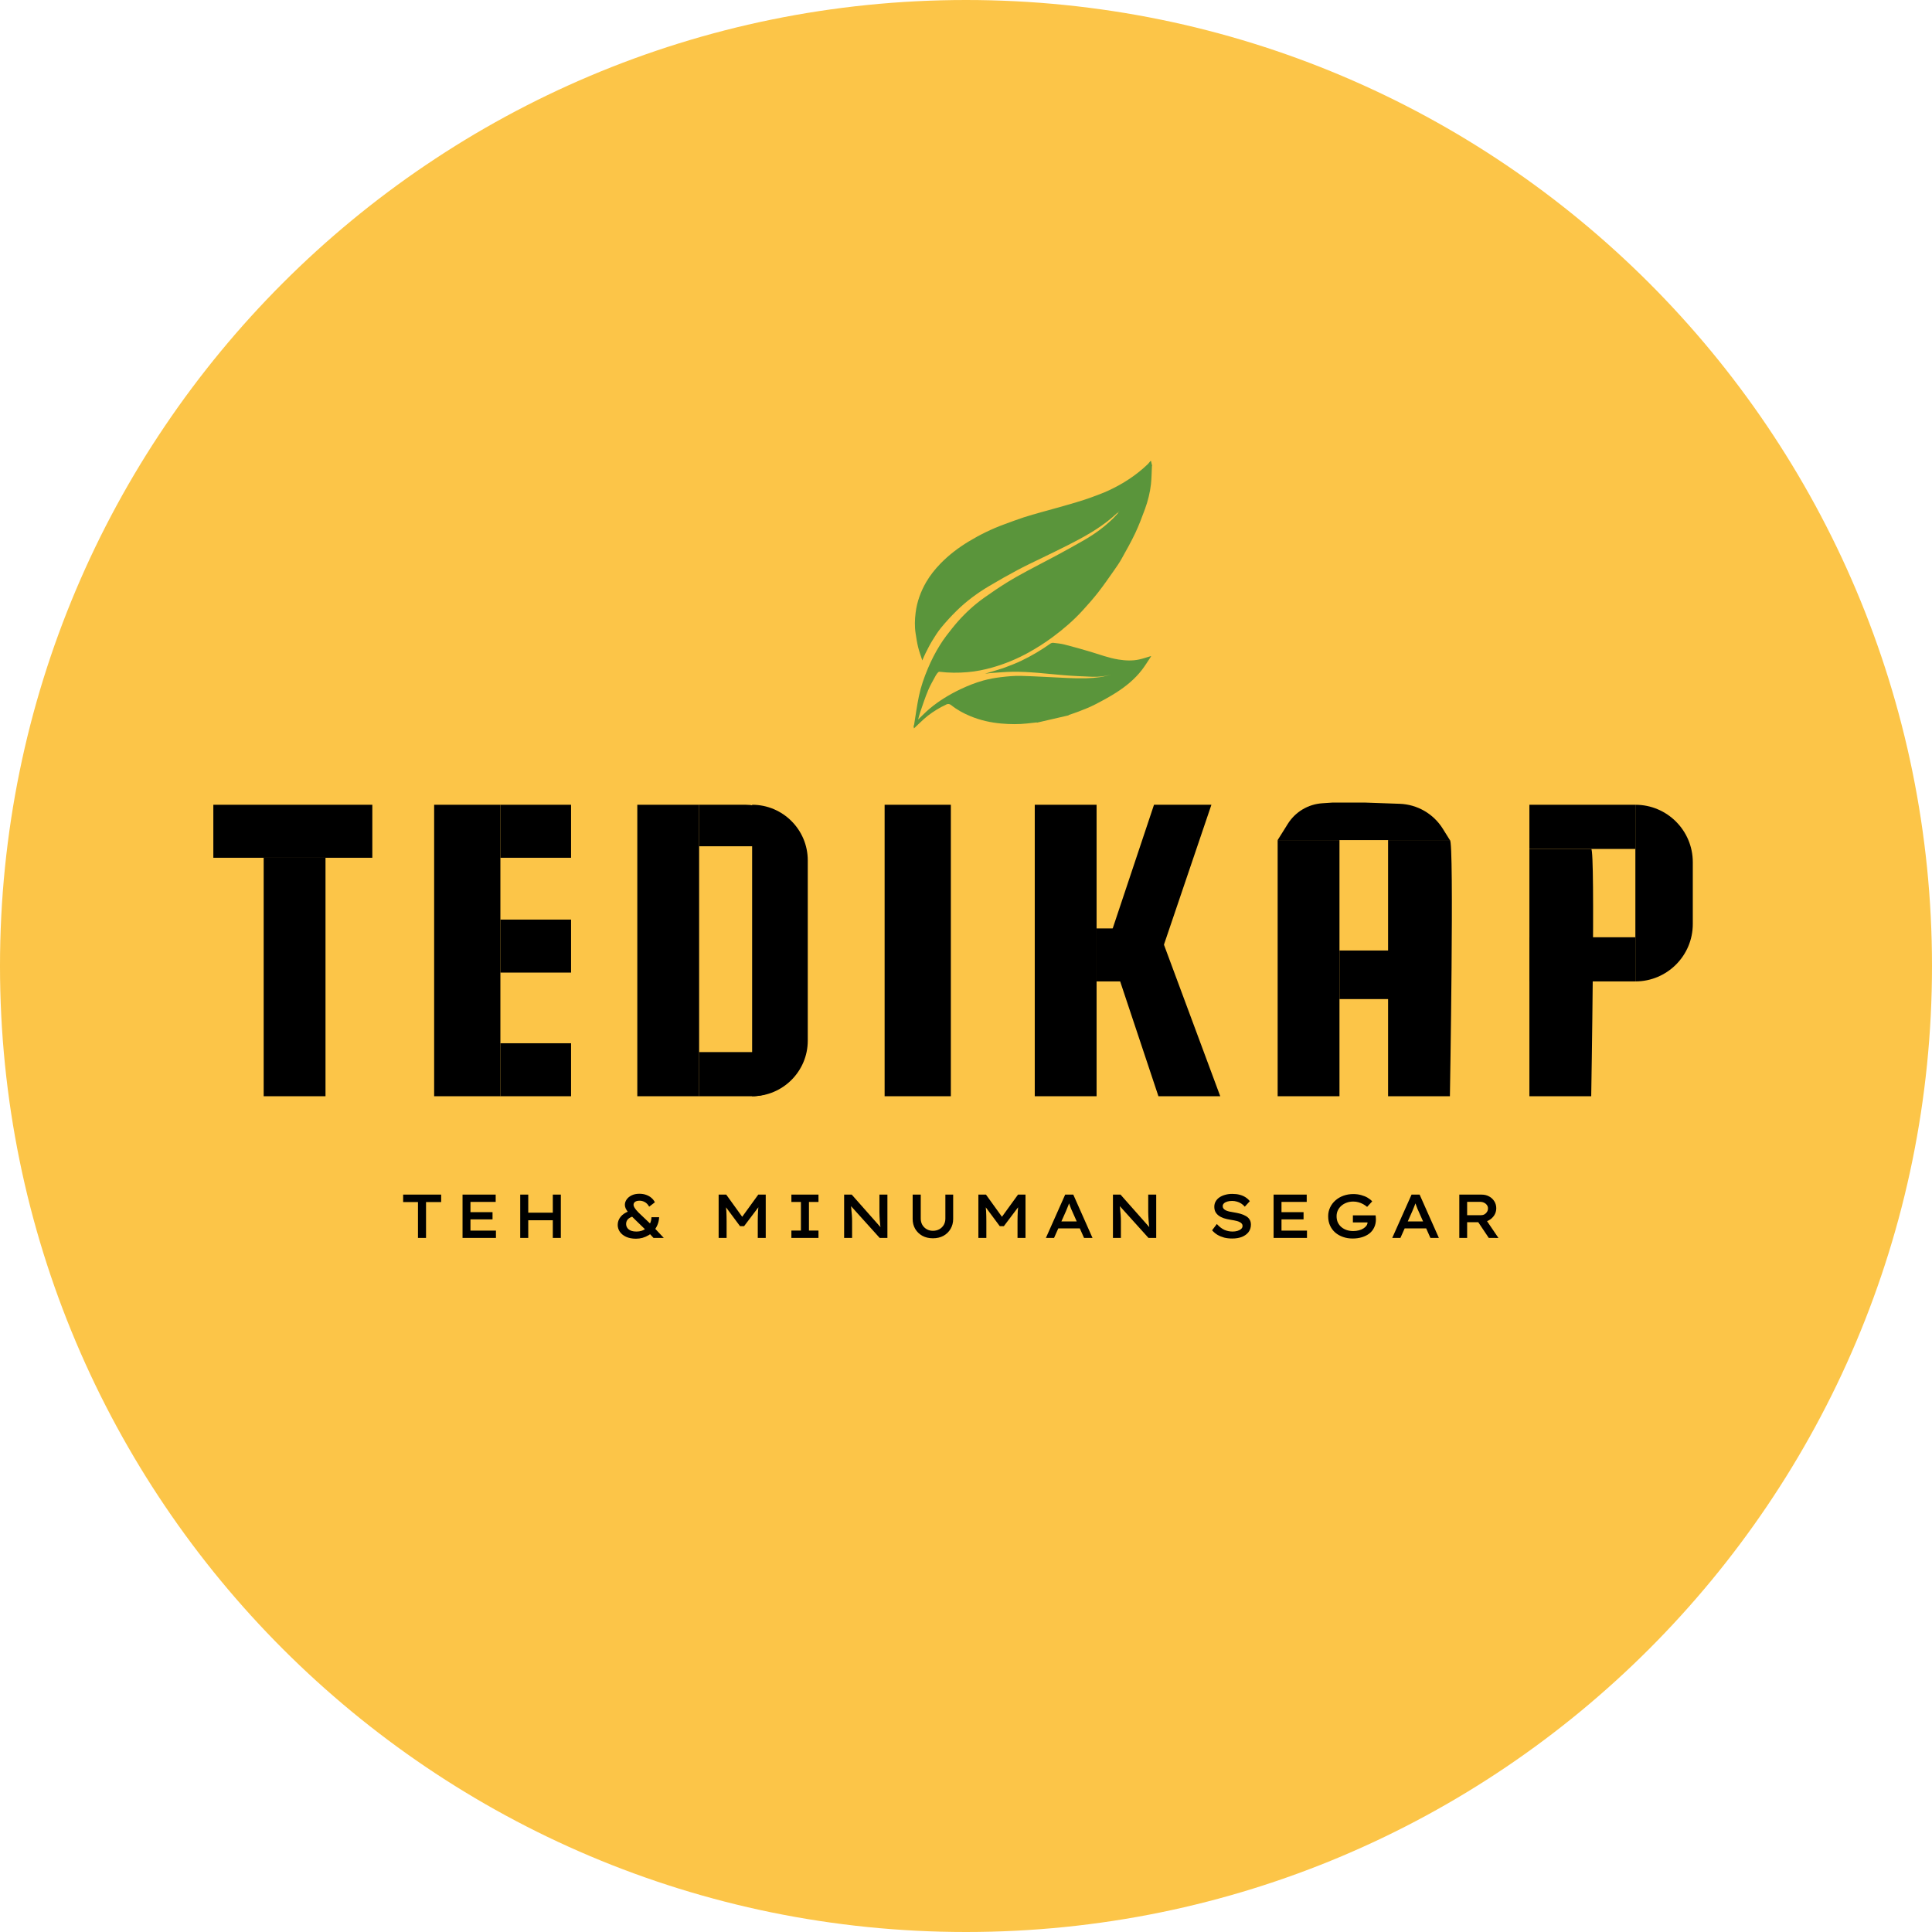 <svg width="90" height="90" viewBox="0 0 90 90" fill="none" xmlns="http://www.w3.org/2000/svg">
<path d="M45 90C69.853 90 90 69.853 90 45C90 20.147 69.853 0 45 0C20.147 0 0 20.147 0 45C0 69.853 20.147 90 45 90Z" fill="#FCC548"/>
<path d="M19.471 57.667V55.996H18.78V55.65H20.551V55.996H19.846V57.667H19.471ZM21.547 57.667V55.65H23.091V55.99H21.916V57.327H23.103V57.667H21.547ZM21.737 56.803V56.468H22.944V56.803H21.737ZM25.752 57.667V55.65H26.126V57.667H25.752ZM24.234 57.667V55.65H24.608V57.667H24.234ZM24.39 56.843L24.392 56.492H25.933V56.843H24.39ZM30.443 57.667L30.221 57.428L30.106 57.321L29.587 56.817C29.53 56.761 29.472 56.705 29.415 56.647C29.359 56.589 29.308 56.532 29.262 56.474C29.216 56.414 29.178 56.356 29.149 56.298C29.123 56.241 29.109 56.183 29.109 56.126C29.109 56.039 29.136 55.957 29.19 55.878C29.245 55.799 29.323 55.735 29.423 55.685C29.525 55.635 29.645 55.61 29.783 55.61C29.9 55.61 30.007 55.627 30.103 55.662C30.199 55.697 30.28 55.743 30.348 55.803C30.417 55.863 30.47 55.931 30.506 56.008L30.241 56.212C30.186 56.112 30.118 56.041 30.04 55.999C29.961 55.955 29.879 55.933 29.795 55.933C29.741 55.933 29.693 55.939 29.651 55.953C29.608 55.966 29.575 55.987 29.55 56.016C29.525 56.045 29.512 56.08 29.512 56.123C29.512 56.157 29.524 56.196 29.547 56.238C29.57 56.278 29.599 56.319 29.633 56.362C29.668 56.404 29.704 56.444 29.743 56.483C29.783 56.521 29.819 56.555 29.849 56.584L30.382 57.09L30.489 57.206L30.921 57.667H30.443ZM29.628 57.704C29.447 57.704 29.293 57.674 29.164 57.615C29.037 57.555 28.94 57.477 28.873 57.379C28.808 57.281 28.775 57.175 28.775 57.062C28.775 56.925 28.818 56.802 28.905 56.69C28.993 56.577 29.127 56.486 29.305 56.419L29.533 56.653C29.402 56.687 29.308 56.735 29.25 56.797C29.195 56.858 29.167 56.931 29.167 57.016C29.167 57.081 29.184 57.14 29.219 57.194C29.253 57.248 29.307 57.291 29.38 57.324C29.453 57.355 29.547 57.37 29.662 57.37C29.739 57.37 29.817 57.358 29.895 57.333C29.974 57.306 30.046 57.265 30.111 57.212C30.179 57.156 30.233 57.086 30.276 57.001C30.32 56.917 30.344 56.817 30.348 56.702H30.705C30.699 56.832 30.673 56.952 30.627 57.059C30.583 57.165 30.525 57.258 30.454 57.338C30.385 57.419 30.305 57.486 30.215 57.54C30.125 57.594 30.03 57.635 29.93 57.664C29.832 57.69 29.731 57.704 29.628 57.704ZM33.477 57.667V55.65H33.831L34.669 56.814L34.482 56.811L35.323 55.65H35.671V57.667H35.3V56.892C35.3 56.727 35.304 56.575 35.311 56.437C35.319 56.296 35.334 56.155 35.357 56.013L35.398 56.146L34.663 57.119H34.473L33.75 56.146L33.791 56.013C33.814 56.152 33.829 56.29 33.837 56.428C33.844 56.566 33.848 56.721 33.848 56.892V57.667H33.477ZM36.866 57.667V57.324H37.31V55.993H36.866V55.65H38.128V55.993H37.684V57.324H38.128V57.667H36.866ZM39.323 57.667V55.65H39.677L41.071 57.226L41.025 57.237C41.015 57.178 41.008 57.117 41.002 57.056C40.996 56.995 40.99 56.931 40.985 56.866C40.981 56.8 40.977 56.734 40.973 56.667C40.971 56.6 40.969 56.533 40.967 56.465C40.967 56.396 40.967 56.327 40.967 56.255V55.65H41.339V57.667H40.979L39.579 56.114L39.637 56.094C39.642 56.161 39.648 56.224 39.654 56.281C39.66 56.337 39.664 56.392 39.668 56.445C39.674 56.499 39.679 56.551 39.683 56.601C39.687 56.649 39.69 56.697 39.691 56.745C39.693 56.793 39.694 56.84 39.694 56.886V57.667H39.323ZM43.457 57.684C43.273 57.684 43.109 57.646 42.967 57.569C42.825 57.49 42.714 57.382 42.633 57.246C42.554 57.11 42.515 56.956 42.515 56.785V55.648H42.892V56.768C42.892 56.877 42.917 56.975 42.967 57.062C43.017 57.146 43.086 57.214 43.172 57.263C43.258 57.312 43.353 57.335 43.457 57.335C43.568 57.335 43.668 57.312 43.757 57.263C43.845 57.214 43.914 57.146 43.964 57.062C44.014 56.975 44.039 56.877 44.039 56.768V55.648H44.402V56.785C44.402 56.956 44.361 57.11 44.281 57.246C44.202 57.382 44.092 57.49 43.95 57.569C43.809 57.646 43.645 57.684 43.457 57.684ZM45.577 57.667V55.65H45.931L46.769 56.814L46.582 56.811L47.423 55.65H47.772V57.667H47.4V56.892C47.4 56.727 47.404 56.575 47.411 56.437C47.419 56.296 47.435 56.155 47.458 56.013L47.498 56.146L46.764 57.119H46.573L45.85 56.146L45.891 56.013C45.914 56.152 45.929 56.29 45.937 56.428C45.944 56.566 45.948 56.721 45.948 56.892V57.667H45.577ZM48.722 57.667L49.62 55.65H49.998L50.893 57.667H50.499L49.946 56.422C49.931 56.392 49.914 56.355 49.897 56.313C49.882 56.27 49.865 56.227 49.848 56.183C49.831 56.137 49.814 56.093 49.799 56.051C49.784 56.007 49.77 55.967 49.758 55.933L49.845 55.93C49.832 55.97 49.817 56.013 49.802 56.056C49.786 56.099 49.77 56.142 49.753 56.186C49.735 56.23 49.718 56.273 49.701 56.313C49.684 56.353 49.668 56.393 49.652 56.431L49.102 57.667H48.722ZM49.125 57.223L49.257 56.898H50.334L50.427 57.223H49.125ZM51.845 57.667V55.65H52.199L53.593 57.226L53.547 57.237C53.537 57.178 53.529 57.117 53.524 57.056C53.518 56.995 53.512 56.931 53.507 56.866C53.503 56.8 53.499 56.734 53.495 56.667C53.493 56.6 53.491 56.533 53.489 56.465C53.489 56.396 53.489 56.327 53.489 56.255V55.65H53.861V57.667H53.501L52.101 56.114L52.158 56.094C52.164 56.161 52.17 56.224 52.176 56.281C52.182 56.337 52.187 56.392 52.19 56.445C52.196 56.499 52.201 56.551 52.205 56.601C52.209 56.649 52.212 56.697 52.213 56.745C52.215 56.793 52.216 56.84 52.216 56.886V57.667H51.845ZM57.403 57.695C57.266 57.695 57.141 57.681 57.025 57.652C56.912 57.621 56.808 57.578 56.714 57.523C56.622 57.467 56.538 57.397 56.464 57.312L56.685 57.019C56.802 57.147 56.919 57.238 57.037 57.292C57.156 57.344 57.283 57.37 57.42 57.37C57.498 57.37 57.572 57.361 57.642 57.341C57.712 57.32 57.77 57.29 57.814 57.252C57.861 57.212 57.883 57.163 57.883 57.105C57.883 57.067 57.872 57.034 57.849 57.007C57.828 56.978 57.798 56.954 57.76 56.935C57.723 56.914 57.681 56.897 57.633 56.883C57.585 56.87 57.535 56.858 57.483 56.849C57.431 56.839 57.38 56.831 57.328 56.823C57.207 56.803 57.099 56.779 57.005 56.748C56.911 56.715 56.831 56.674 56.766 56.624C56.701 56.574 56.651 56.515 56.616 56.448C56.583 56.381 56.567 56.303 56.567 56.215C56.567 56.123 56.588 56.04 56.631 55.967C56.673 55.892 56.732 55.829 56.809 55.777C56.886 55.725 56.974 55.686 57.074 55.659C57.176 55.63 57.286 55.616 57.405 55.616C57.532 55.616 57.646 55.629 57.748 55.656C57.852 55.683 57.943 55.722 58.022 55.774C58.1 55.824 58.167 55.885 58.221 55.956L57.987 56.212C57.939 56.154 57.883 56.105 57.82 56.065C57.758 56.025 57.692 55.995 57.621 55.976C57.55 55.955 57.475 55.944 57.397 55.944C57.312 55.944 57.237 55.954 57.172 55.973C57.107 55.992 57.055 56.02 57.017 56.056C56.978 56.093 56.959 56.137 56.959 56.189C56.959 56.231 56.971 56.269 56.996 56.301C57.021 56.332 57.056 56.359 57.1 56.382C57.146 56.403 57.2 56.422 57.261 56.437C57.323 56.45 57.39 56.463 57.463 56.474C57.574 56.492 57.679 56.514 57.777 56.54C57.875 56.567 57.961 56.603 58.036 56.647C58.111 56.689 58.169 56.743 58.209 56.808C58.251 56.872 58.272 56.952 58.272 57.047C58.272 57.18 58.236 57.295 58.163 57.393C58.09 57.489 57.988 57.564 57.858 57.618C57.729 57.669 57.577 57.695 57.403 57.695ZM59.329 57.667V55.65H60.872V55.99H59.697V57.327H60.884V57.667H59.329ZM59.519 56.803V56.468H60.725V56.803H59.519ZM63.009 57.695C62.852 57.695 62.704 57.672 62.566 57.623C62.427 57.575 62.306 57.507 62.203 57.419C62.099 57.329 62.017 57.219 61.958 57.09C61.9 56.962 61.871 56.817 61.871 56.656C61.871 56.51 61.901 56.374 61.961 56.249C62.02 56.123 62.103 56.013 62.208 55.921C62.314 55.827 62.438 55.754 62.58 55.702C62.724 55.65 62.879 55.624 63.044 55.624C63.172 55.624 63.293 55.64 63.407 55.671C63.522 55.702 63.623 55.743 63.709 55.794C63.797 55.846 63.868 55.903 63.922 55.964L63.686 56.221C63.626 56.171 63.563 56.128 63.496 56.091C63.429 56.054 63.357 56.026 63.28 56.005C63.205 55.984 63.125 55.973 63.041 55.973C62.931 55.973 62.828 55.99 62.733 56.025C62.638 56.059 62.556 56.108 62.485 56.169C62.416 56.23 62.361 56.302 62.321 56.385C62.282 56.468 62.263 56.558 62.263 56.656C62.263 56.767 62.283 56.866 62.324 56.952C62.366 57.037 62.422 57.109 62.493 57.168C62.566 57.228 62.65 57.273 62.744 57.304C62.838 57.333 62.936 57.347 63.038 57.347C63.132 57.347 63.219 57.336 63.3 57.315C63.383 57.294 63.453 57.264 63.513 57.226C63.574 57.188 63.623 57.143 63.657 57.093C63.692 57.042 63.708 56.985 63.706 56.923L63.703 56.872L63.758 56.944H63.023V56.615H64.081C64.084 56.64 64.087 56.665 64.089 56.69C64.091 56.713 64.092 56.734 64.092 56.754C64.094 56.773 64.095 56.788 64.095 56.8C64.095 56.942 64.068 57.068 64.014 57.18C63.962 57.291 63.888 57.385 63.79 57.462C63.692 57.537 63.577 57.595 63.444 57.635C63.314 57.675 63.168 57.695 63.009 57.695ZM64.856 57.667L65.755 55.65H66.132L67.028 57.667H66.634L66.081 56.422C66.065 56.392 66.049 56.355 66.032 56.313C66.016 56.27 66 56.227 65.983 56.183C65.965 56.137 65.949 56.093 65.934 56.051C65.918 56.007 65.905 55.967 65.893 55.933L65.98 55.93C65.967 55.97 65.952 56.013 65.937 56.056C65.921 56.099 65.905 56.142 65.888 56.186C65.87 56.23 65.853 56.273 65.836 56.313C65.819 56.353 65.802 56.393 65.787 56.431L65.237 57.667H64.856ZM65.26 57.223L65.392 56.898H66.469L66.562 57.223H65.26ZM67.98 57.667V55.65H69.022C69.151 55.65 69.266 55.678 69.368 55.734C69.47 55.788 69.55 55.863 69.61 55.959C69.671 56.054 69.702 56.164 69.702 56.287C69.702 56.406 69.67 56.515 69.607 56.615C69.543 56.713 69.459 56.791 69.353 56.849C69.248 56.906 69.131 56.935 69.002 56.935H68.345V57.667H67.98ZM69.353 57.667L68.743 56.756L69.135 56.684L69.803 57.669L69.353 57.667ZM68.345 56.609H68.985C69.046 56.609 69.102 56.596 69.152 56.569C69.202 56.54 69.241 56.502 69.27 56.454C69.301 56.406 69.316 56.352 69.316 56.293C69.316 56.233 69.3 56.181 69.267 56.137C69.234 56.091 69.19 56.054 69.135 56.028C69.081 56.001 69.019 55.987 68.95 55.987H68.345V56.609Z" fill="black"/>
<path d="M48.203 37.489H51.083V51.067H48.203V37.489Z" fill="black"/>
<path d="M53.758 37.489H56.432L53.632 45.743L51.128 45.363L53.758 37.489Z" fill="black"/>
<path d="M51.906 44.891L54.169 43.867L56.844 51.067H53.964L51.906 44.891Z" fill="black"/>
<path d="M53.964 43.25H51.084V45.718H53.964V43.25Z" fill="black"/>
<g clip-path="url(#clip0_753_2382)">
<path d="M42.577 33.931C42.569 33.899 42.562 33.867 42.559 33.828C42.571 33.799 42.58 33.776 42.584 33.753C42.657 33.309 42.715 32.862 42.808 32.422C42.899 31.985 43.048 31.561 43.222 31.146C43.379 30.77 43.564 30.407 43.78 30.06C43.873 29.91 43.972 29.762 44.08 29.622C44.258 29.39 44.437 29.159 44.631 28.94C44.997 28.529 45.404 28.157 45.857 27.837C46.194 27.598 46.536 27.365 46.887 27.147C47.205 26.948 47.534 26.767 47.864 26.589C48.299 26.353 48.742 26.131 49.177 25.896C49.63 25.652 50.081 25.406 50.525 25.148C51.013 24.864 51.466 24.534 51.864 24.138C51.945 24.058 52.019 23.97 52.096 23.886C52.069 23.881 52.055 23.887 52.044 23.897C51.967 23.965 51.892 24.035 51.815 24.101C51.193 24.633 50.478 25.025 49.75 25.395C49.368 25.59 48.981 25.773 48.597 25.962C48.208 26.153 47.813 26.334 47.431 26.538C46.977 26.779 46.53 27.033 46.088 27.295C45.537 27.62 45.025 27.999 44.571 28.444C44.315 28.694 44.072 28.96 43.845 29.235C43.683 29.43 43.55 29.648 43.417 29.864C43.309 30.041 43.217 30.228 43.123 30.413C43.068 30.52 43.023 30.632 42.964 30.763C42.893 30.543 42.818 30.347 42.769 30.144C42.717 29.935 42.687 29.72 42.653 29.507C42.602 29.184 42.613 28.86 42.654 28.535C42.717 28.032 42.888 27.563 43.143 27.12C43.327 26.803 43.557 26.515 43.815 26.25C44.202 25.852 44.644 25.517 45.121 25.227C45.65 24.907 46.204 24.636 46.787 24.423C47.088 24.312 47.389 24.2 47.694 24.099C47.963 24.011 48.237 23.937 48.509 23.859C48.755 23.789 49.003 23.724 49.249 23.654C49.546 23.57 49.843 23.487 50.139 23.398C50.375 23.327 50.61 23.253 50.841 23.168C51.115 23.067 51.391 22.966 51.656 22.843C52.325 22.532 52.936 22.133 53.466 21.625C53.511 21.581 53.546 21.529 53.586 21.482C53.602 21.478 53.618 21.474 53.635 21.47C53.651 21.539 53.667 21.608 53.678 21.685C53.669 21.7 53.661 21.706 53.661 21.713C53.646 21.994 53.647 22.277 53.616 22.556C53.571 22.954 53.473 23.344 53.334 23.722C53.197 24.094 53.058 24.466 52.889 24.825C52.695 25.235 52.471 25.632 52.249 26.029C52.145 26.216 52.021 26.395 51.897 26.571C51.654 26.916 51.414 27.265 51.154 27.598C50.922 27.894 50.672 28.178 50.416 28.456C50.001 28.908 49.534 29.309 49.038 29.677C48.681 29.942 48.306 30.18 47.916 30.397C47.385 30.691 46.826 30.923 46.242 31.09C45.858 31.201 45.465 31.278 45.066 31.312C44.632 31.349 44.199 31.348 43.767 31.293C43.747 31.291 43.717 31.301 43.705 31.316C43.664 31.361 43.623 31.408 43.595 31.461C43.471 31.692 43.334 31.92 43.234 32.161C43.097 32.489 42.987 32.828 42.871 33.164C42.829 33.282 42.801 33.404 42.769 33.518C42.949 33.347 43.119 33.17 43.306 33.012C43.746 32.644 44.234 32.347 44.756 32.1C45.097 31.939 45.447 31.8 45.81 31.7C46.075 31.627 46.349 31.578 46.622 31.545C46.934 31.508 47.251 31.477 47.563 31.485C48.288 31.505 49.011 31.552 49.736 31.584C50.016 31.596 50.297 31.603 50.577 31.597C50.8 31.592 51.023 31.574 51.243 31.543C51.423 31.518 51.599 31.465 51.776 31.424C51.733 31.433 51.689 31.442 51.646 31.453C51.4 31.513 51.148 31.536 50.897 31.527C50.436 31.51 49.975 31.489 49.516 31.45C48.73 31.384 47.947 31.282 47.155 31.294C46.849 31.298 46.544 31.326 46.238 31.346C46.12 31.354 46.003 31.371 45.887 31.384C45.993 31.352 46.1 31.319 46.207 31.286C46.411 31.223 46.617 31.167 46.816 31.093C47.077 30.996 47.338 30.895 47.588 30.775C48.058 30.55 48.505 30.284 48.929 29.983C48.965 29.957 49.022 29.94 49.066 29.945C49.242 29.965 49.421 29.982 49.592 30.026C50 30.13 50.405 30.244 50.808 30.364C51.237 30.492 51.656 30.653 52.103 30.723C52.426 30.775 52.752 30.791 53.075 30.719C53.259 30.678 53.439 30.615 53.622 30.561C53.62 30.567 53.619 30.581 53.612 30.591C53.474 30.797 53.346 31.01 53.195 31.206C52.867 31.633 52.451 31.972 51.997 32.263C51.669 32.473 51.322 32.659 50.974 32.837C50.737 32.959 50.484 33.051 50.236 33.15C50.091 33.208 49.94 33.252 49.793 33.305C49.778 33.31 49.769 33.331 49.758 33.345C49.283 33.454 48.809 33.564 48.326 33.668C48.305 33.66 48.292 33.652 48.28 33.654C48.139 33.669 47.997 33.685 47.856 33.701C47.456 33.746 47.056 33.741 46.658 33.706C46.154 33.663 45.666 33.554 45.202 33.361C44.886 33.23 44.588 33.069 44.324 32.858C44.236 32.787 44.155 32.772 44.054 32.833C43.988 32.873 43.913 32.899 43.846 32.936C43.555 33.097 43.279 33.278 43.034 33.5C42.879 33.641 42.729 33.787 42.577 33.931ZM52.094 23.859C52.107 23.855 52.119 23.85 52.131 23.845C52.129 23.841 52.128 23.837 52.126 23.833C52.116 23.837 52.106 23.842 52.094 23.859ZM52.138 23.806C52.144 23.805 52.149 23.805 52.155 23.805C52.15 23.802 52.145 23.799 52.138 23.806Z" fill="#5A953B"/>
</g>
<path d="M17.344 37.489H9.938V39.958H17.344V37.489Z" fill="black"/>
<path d="M12.283 39.958V51.067H15.163V39.958H12.283Z" fill="black"/>
<path d="M23.31 37.489H20.224V51.067H23.31V37.489Z" fill="black"/>
<path d="M26.602 37.489H23.31V39.958H26.602V37.489Z" fill="black"/>
<path d="M26.602 42.838H23.31V45.307H26.602V42.838Z" fill="black"/>
<path d="M26.602 48.599H23.31V51.067H26.602V48.599Z" fill="black"/>
<path d="M41.209 37.489H44.294V51.067H41.209V37.489Z" fill="black"/>
<path d="M32.568 37.489H29.688V51.067H32.568V37.489Z" fill="black"/>
<path d="M35.037 37.489C36.468 37.489 37.629 38.65 37.629 40.081V48.475C37.629 49.907 36.468 51.067 35.037 51.067V37.489Z" fill="black"/>
<path d="M32.568 37.489H34.749C35.817 37.489 36.682 38.355 36.682 39.423H32.568V37.489Z" fill="black"/>
<path d="M32.568 49.01H37.094C37.094 50.147 36.173 51.067 35.037 51.067H32.568V49.01Z" fill="black"/>
<path d="M59.518 39.135H62.398V51.067H59.518V39.135Z" fill="black"/>
<path d="M64.662 39.135C64.662 39.135 67.336 39.135 67.542 39.135C67.748 39.135 67.542 51.067 67.542 51.067H64.662V39.135Z" fill="black"/>
<path d="M62.398 44.278H64.785V46.541H62.398V44.278Z" fill="black"/>
<path d="M59.989 38.382C60.339 37.821 60.937 37.463 61.597 37.419L62.09 37.386L63.557 37.386L65.201 37.444C66.021 37.472 66.774 37.907 67.209 38.602L67.541 39.135H65.484H63.557H59.518L59.989 38.382Z" fill="black"/>
<path d="M71.245 39.547C71.245 39.547 73.925 39.547 74.125 39.547C74.324 39.547 74.125 51.067 74.125 51.067H71.245V39.547Z" fill="black"/>
<path d="M76.182 37.489H71.245V39.547H76.182V37.489Z" fill="black"/>
<path d="M76.182 43.661H71.245V45.718H76.182V43.661Z" fill="black"/>
<path d="M76.182 37.489C77.659 37.489 78.857 38.687 78.857 40.164V43.044C78.857 44.521 77.659 45.718 76.182 45.718V37.489Z" fill="black"/>
<defs>
<clipPath id="clip0_753_2382">
<rect width="13.578" height="10.698" fill="white" transform="translate(40.385 24.513) rotate(-13)"/>
</clipPath>
</defs>
</svg>
